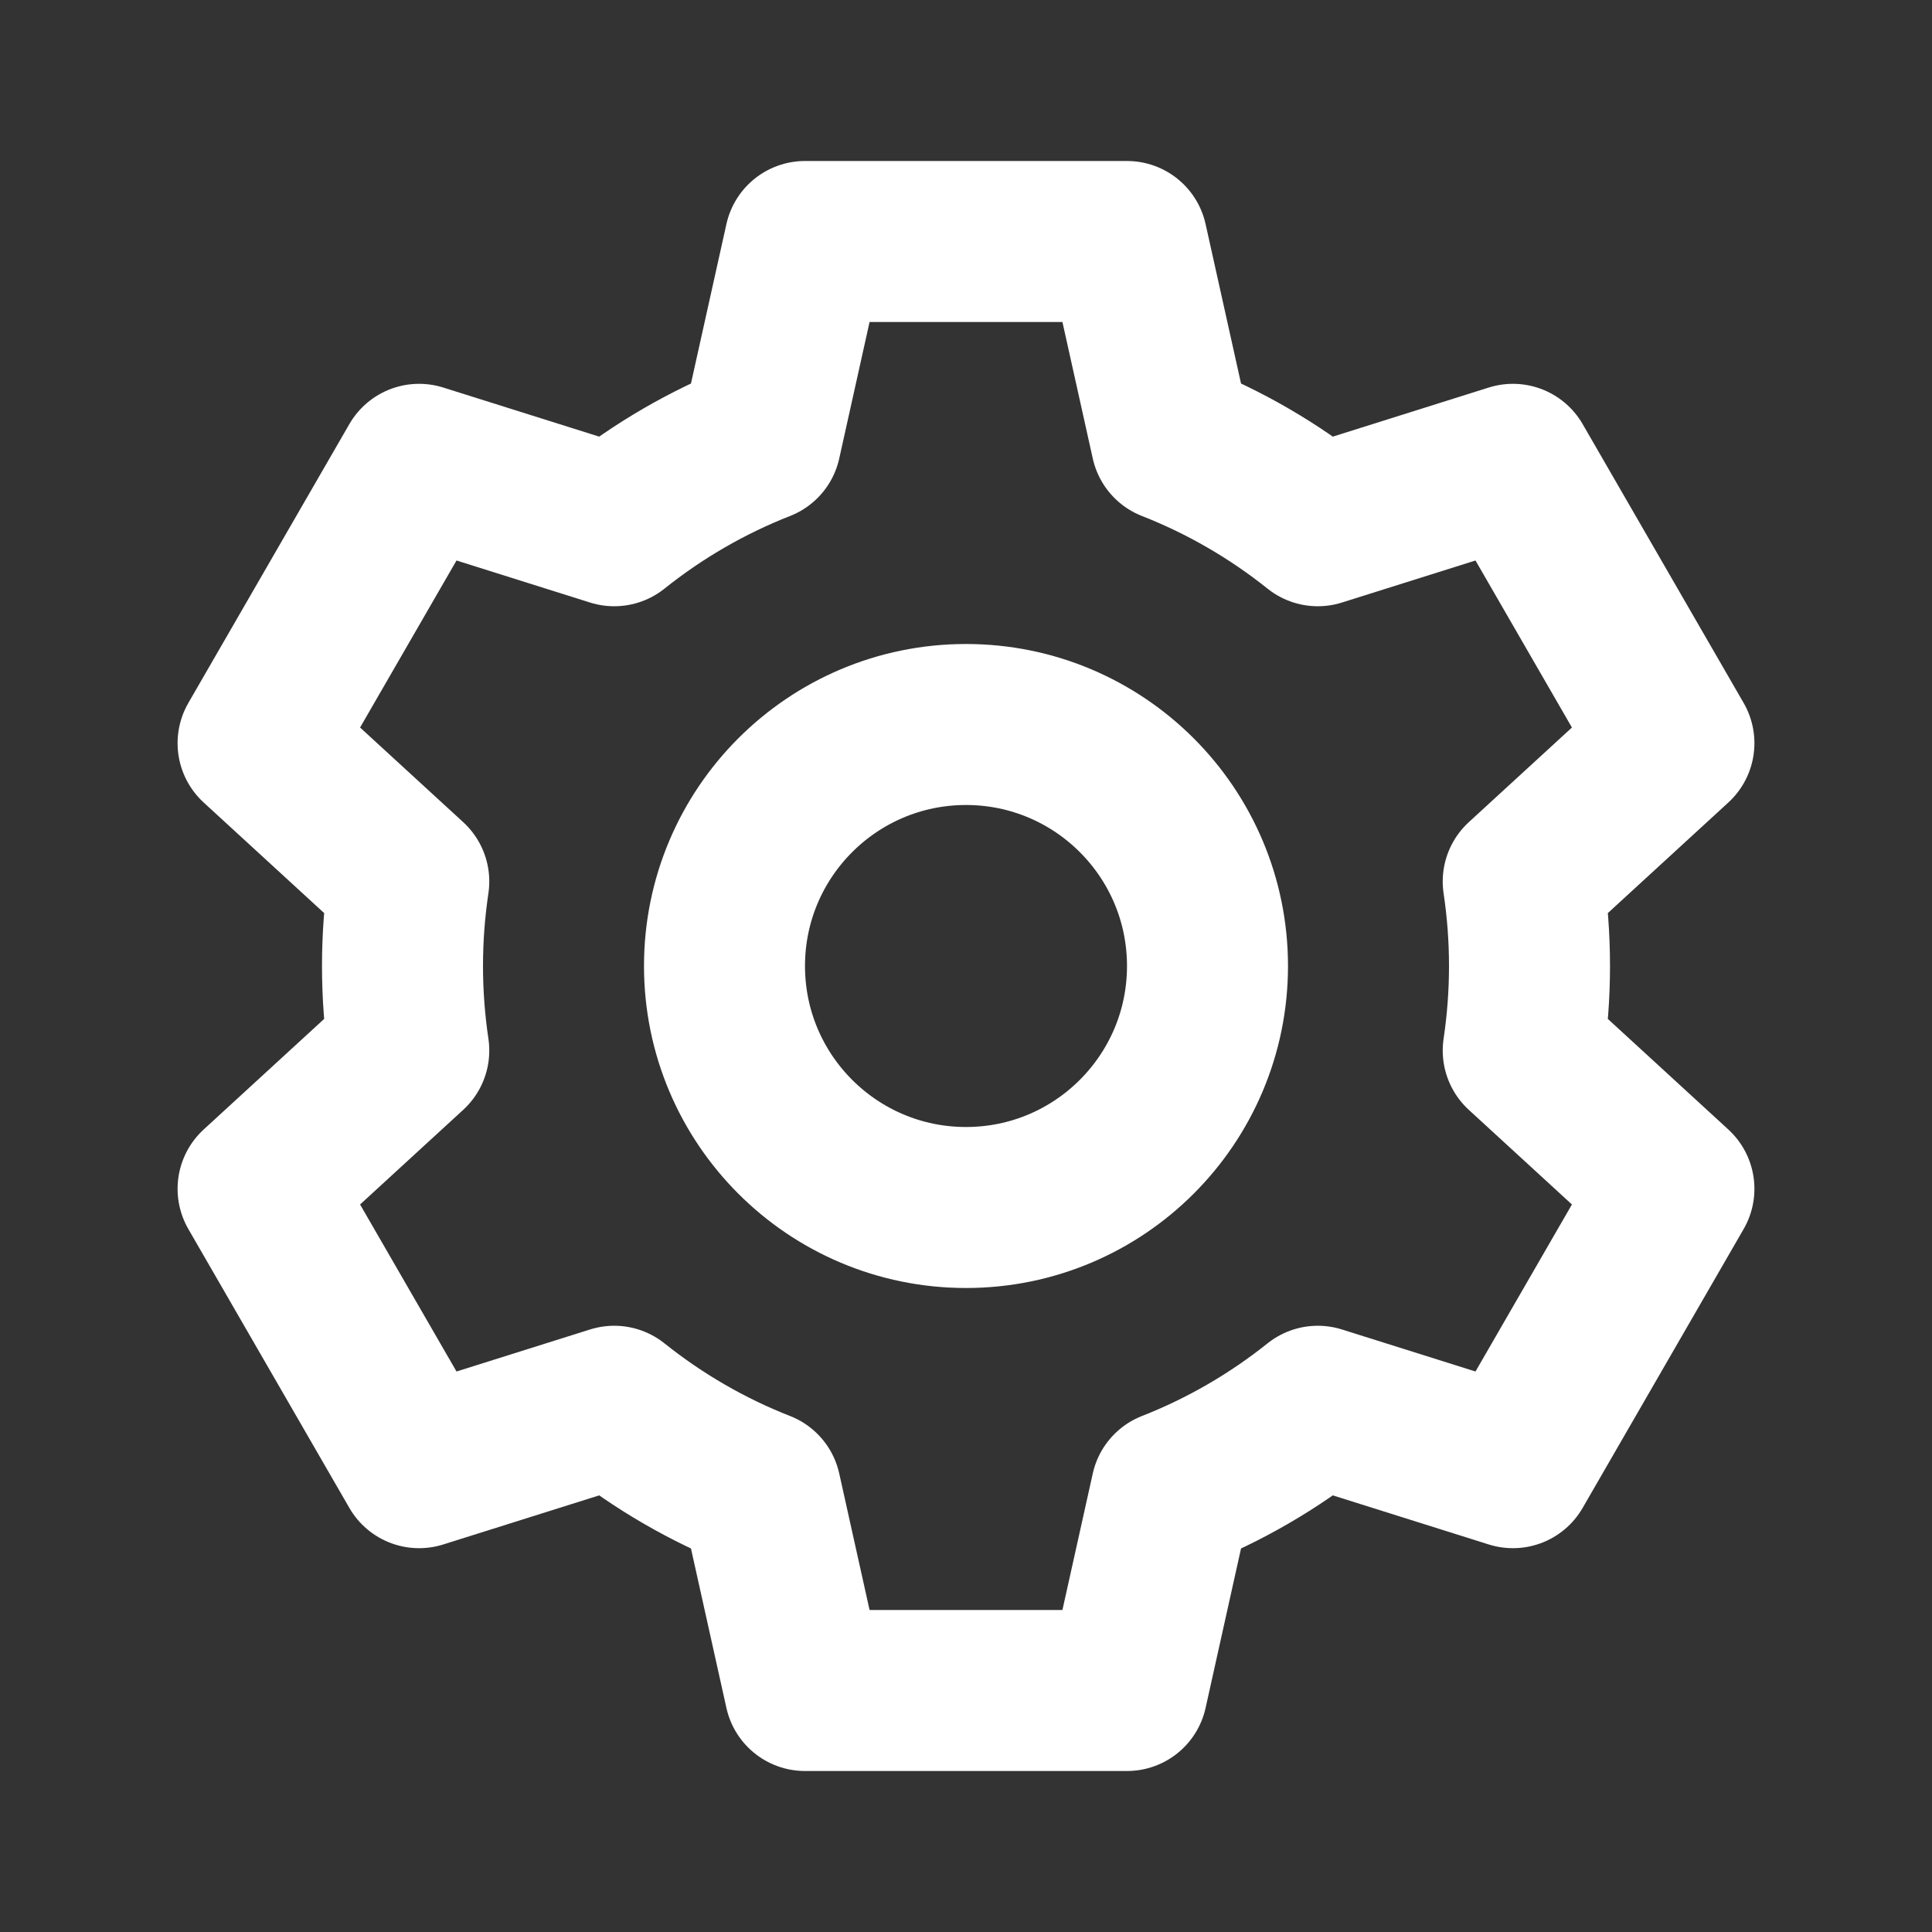 <!DOCTYPE svg PUBLIC "-//W3C//DTD SVG 1.1//EN" "http://www.w3.org/Graphics/SVG/1.1/DTD/svg11.dtd">
<!-- Uploaded to: SVG Repo, www.svgrepo.com, Transformed by: SVG Repo Mixer Tools -->
<svg width="800px" height="800px" viewBox="0 0 24 24" fill="none" xmlns="http://www.w3.org/2000/svg" stroke="#000000">
<rect x="0" y="0" width="24" height="24" fill="#333333" stroke="none"/>
<g id="SVGRepo_bgCarrier" stroke-width="0"/>
<g id="SVGRepo_iconCarrier">
<path d="M14 21H10L9.449 18.521C8.788 18.262 8.176 17.905 7.63 17.469L5.206 18.232L3.206 14.768L5.078 13.05C5.027 12.708 5 12.357 5 12C5 11.643 5.027 11.292 5.078 10.95L3.206 9.232L5.206 5.768L7.63 6.531C8.176 6.095 8.788 5.738 9.449 5.479L10 3H14L14.551 5.479C15.212 5.738 15.824 6.095 16.37 6.531L18.794 5.768L20.794 9.232L18.922 10.95C18.973 11.292 19 11.643 19 12C19 12.357 18.973 12.708 18.922 13.05L20.794 14.768L18.794 18.232L16.37 17.469C15.824 17.905 15.212 18.262 14.551 18.521L14 21Z" stroke="#ffffff" stroke-linecap="round" stroke-linejoin="round" stroke-width="2"/>
<circle cx="12" cy="12" r="3" stroke="#ffffff" stroke-width="2"/>
</g>
</svg>